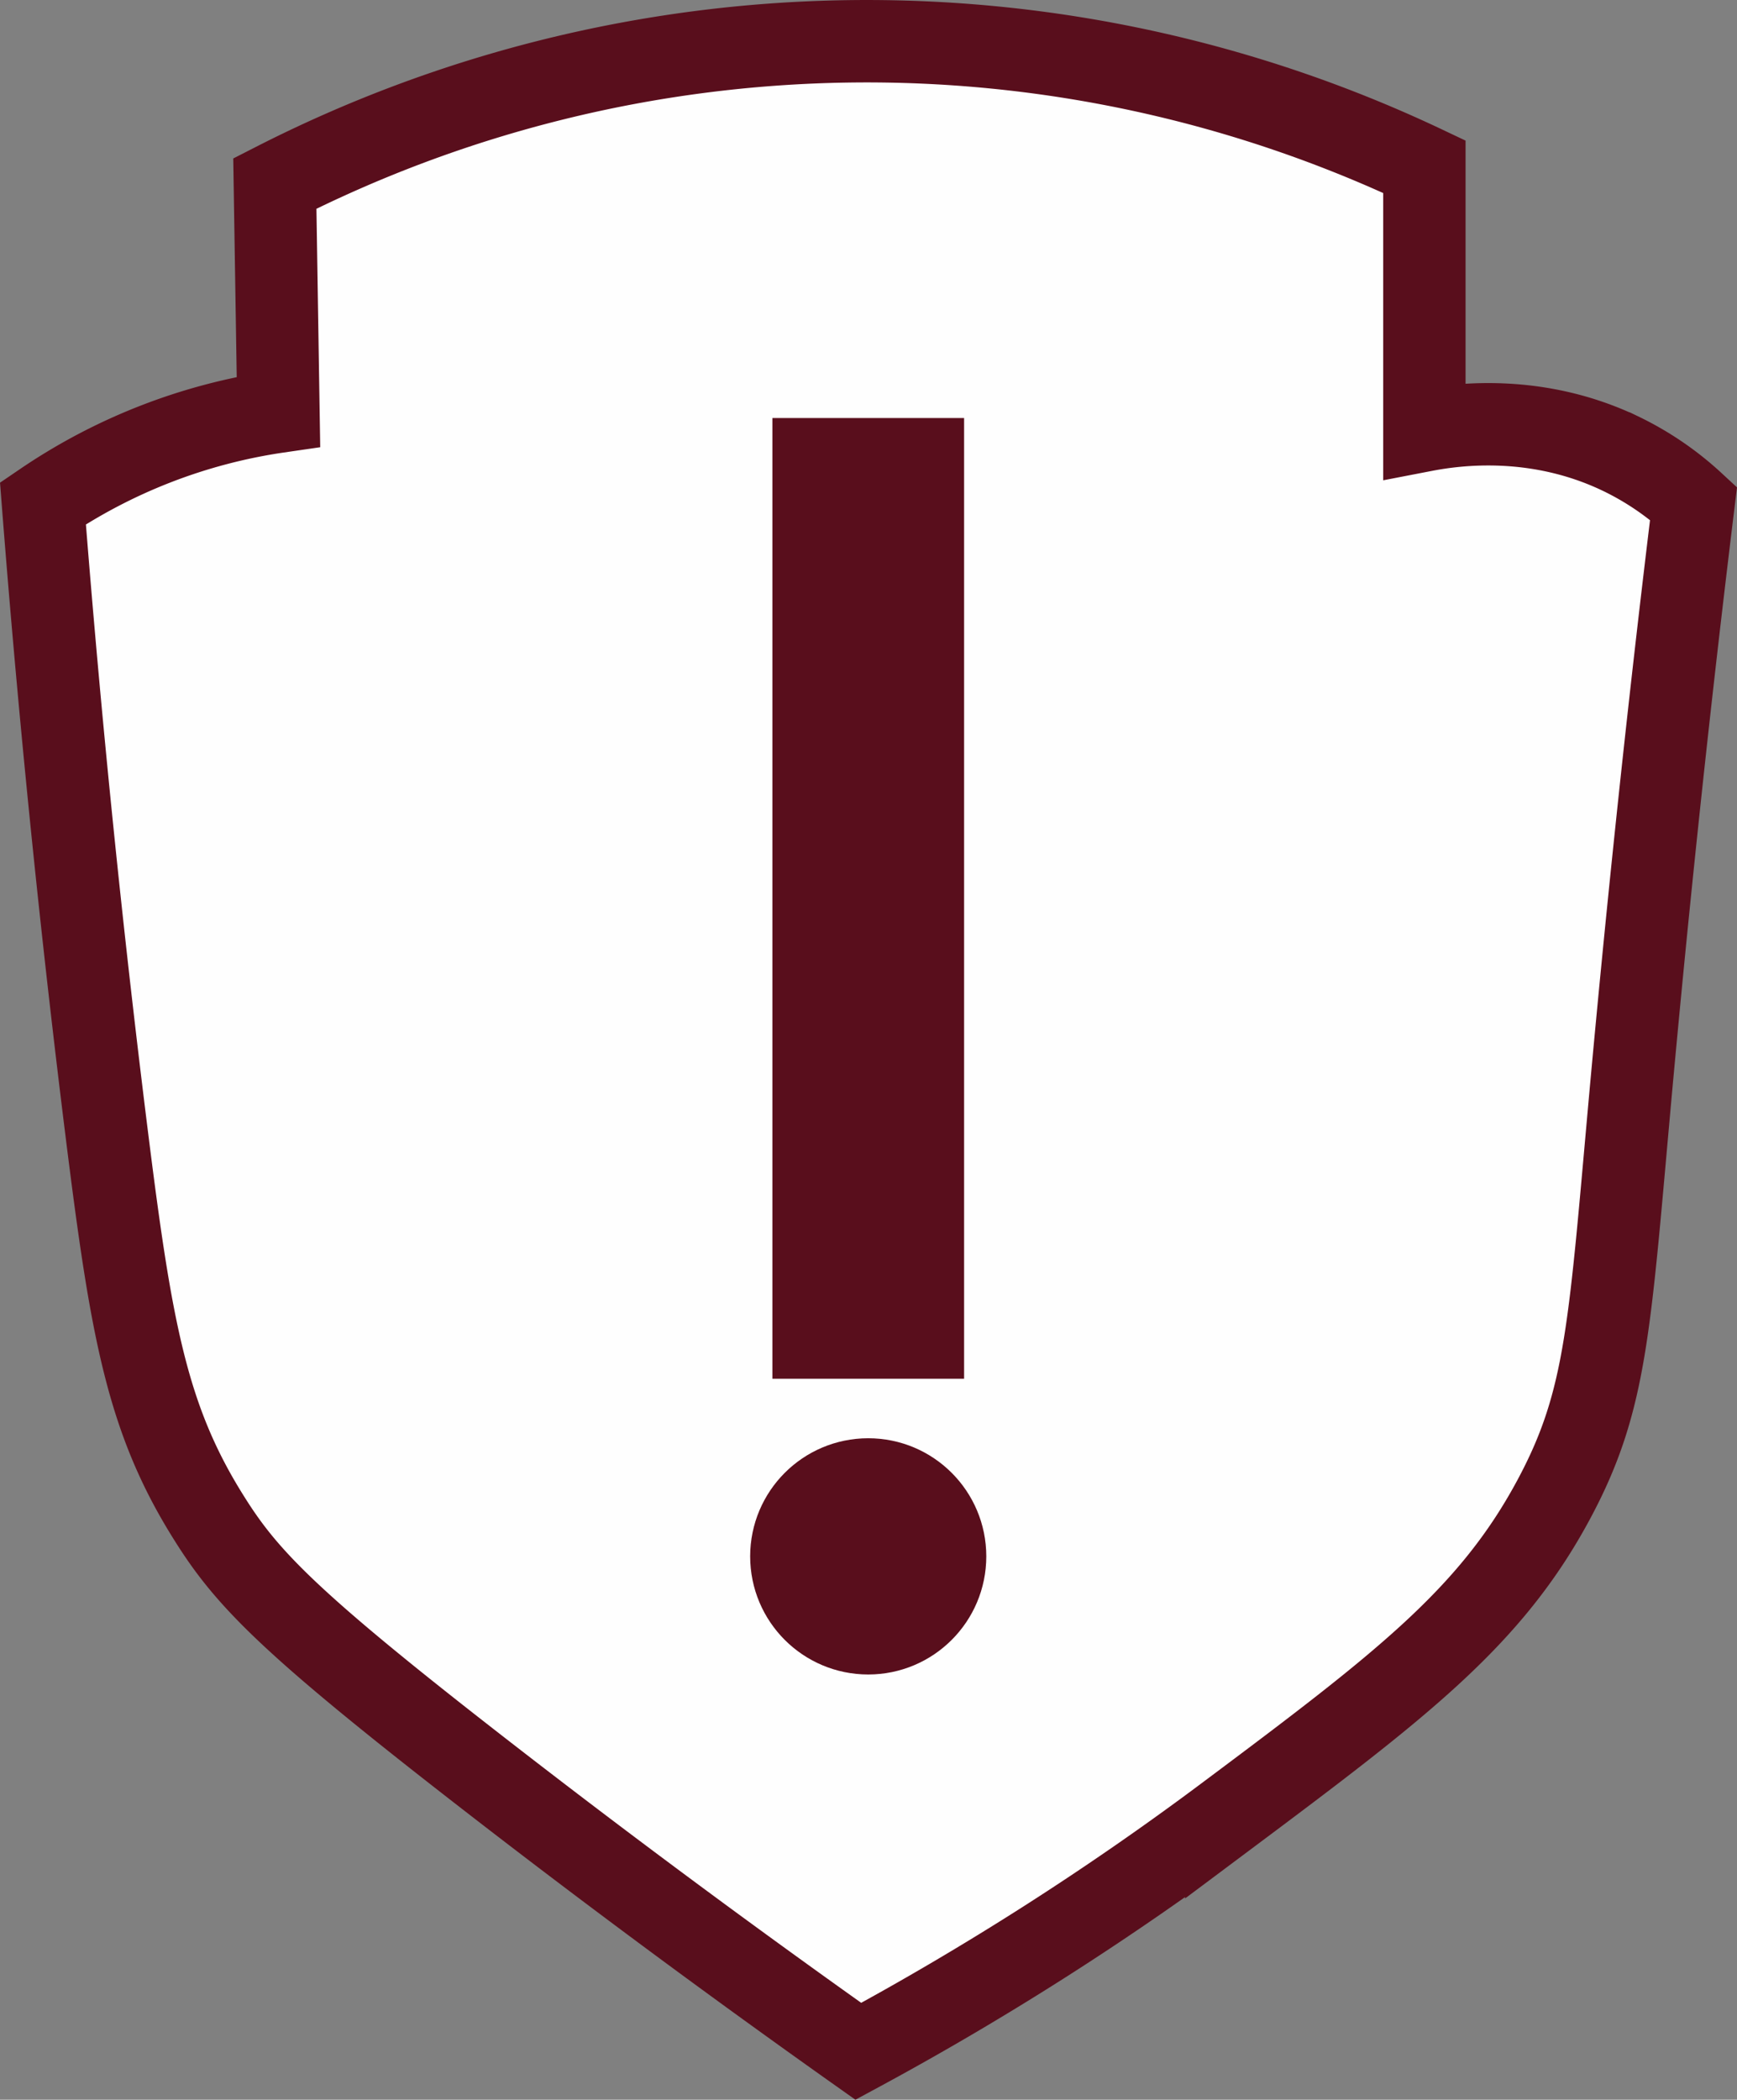 <svg xmlns="http://www.w3.org/2000/svg" width="316.32" height="382.19" viewBox="0 0 316.32 382.19"><rect x="0" y="0" width="316.32" height="382.19" fill="#808080" stroke="none"/><defs><style>.cls-1{fill:#fefefe;}.cls-1,.cls-2{stroke:#590e1c;stroke-miterlimit:10;stroke-width:15px;}.cls-2{fill:#590e1c;}</style></defs><g id="Layer_2" data-name="Layer 2"><path class="cls-1" d="M7.82,91.61A102.39,102.39,0,0,1,50.71,74.93L50.05,33.4a237.23,237.23,0,0,1,209.34-3.06v48c6.17-1.19,20.6-3,35.69,4.21a54.05,54.05,0,0,1,13.33,9.06c-5.47,44.68-9,80.65-11.23,104.85-4.11,45-4.37,58.17-14.3,76.6-11.5,21.35-27.68,33.7-59.57,57.53a542,542,0,0,1-67,42.79c-27.75-19.65-50.56-36.86-67.43-49.94-36-27.9-43.83-36-50.73-47C26.74,258.36,23.89,242.08,19.39,206,15.56,175.28,11.33,136.65,7.82,91.61Z"/><rect class="cls-2" x="148.16" y="83.59" width="19.91" height="159.87"/><circle class="cls-2" cx="158.11" cy="283.29" r="14"/></g></svg>